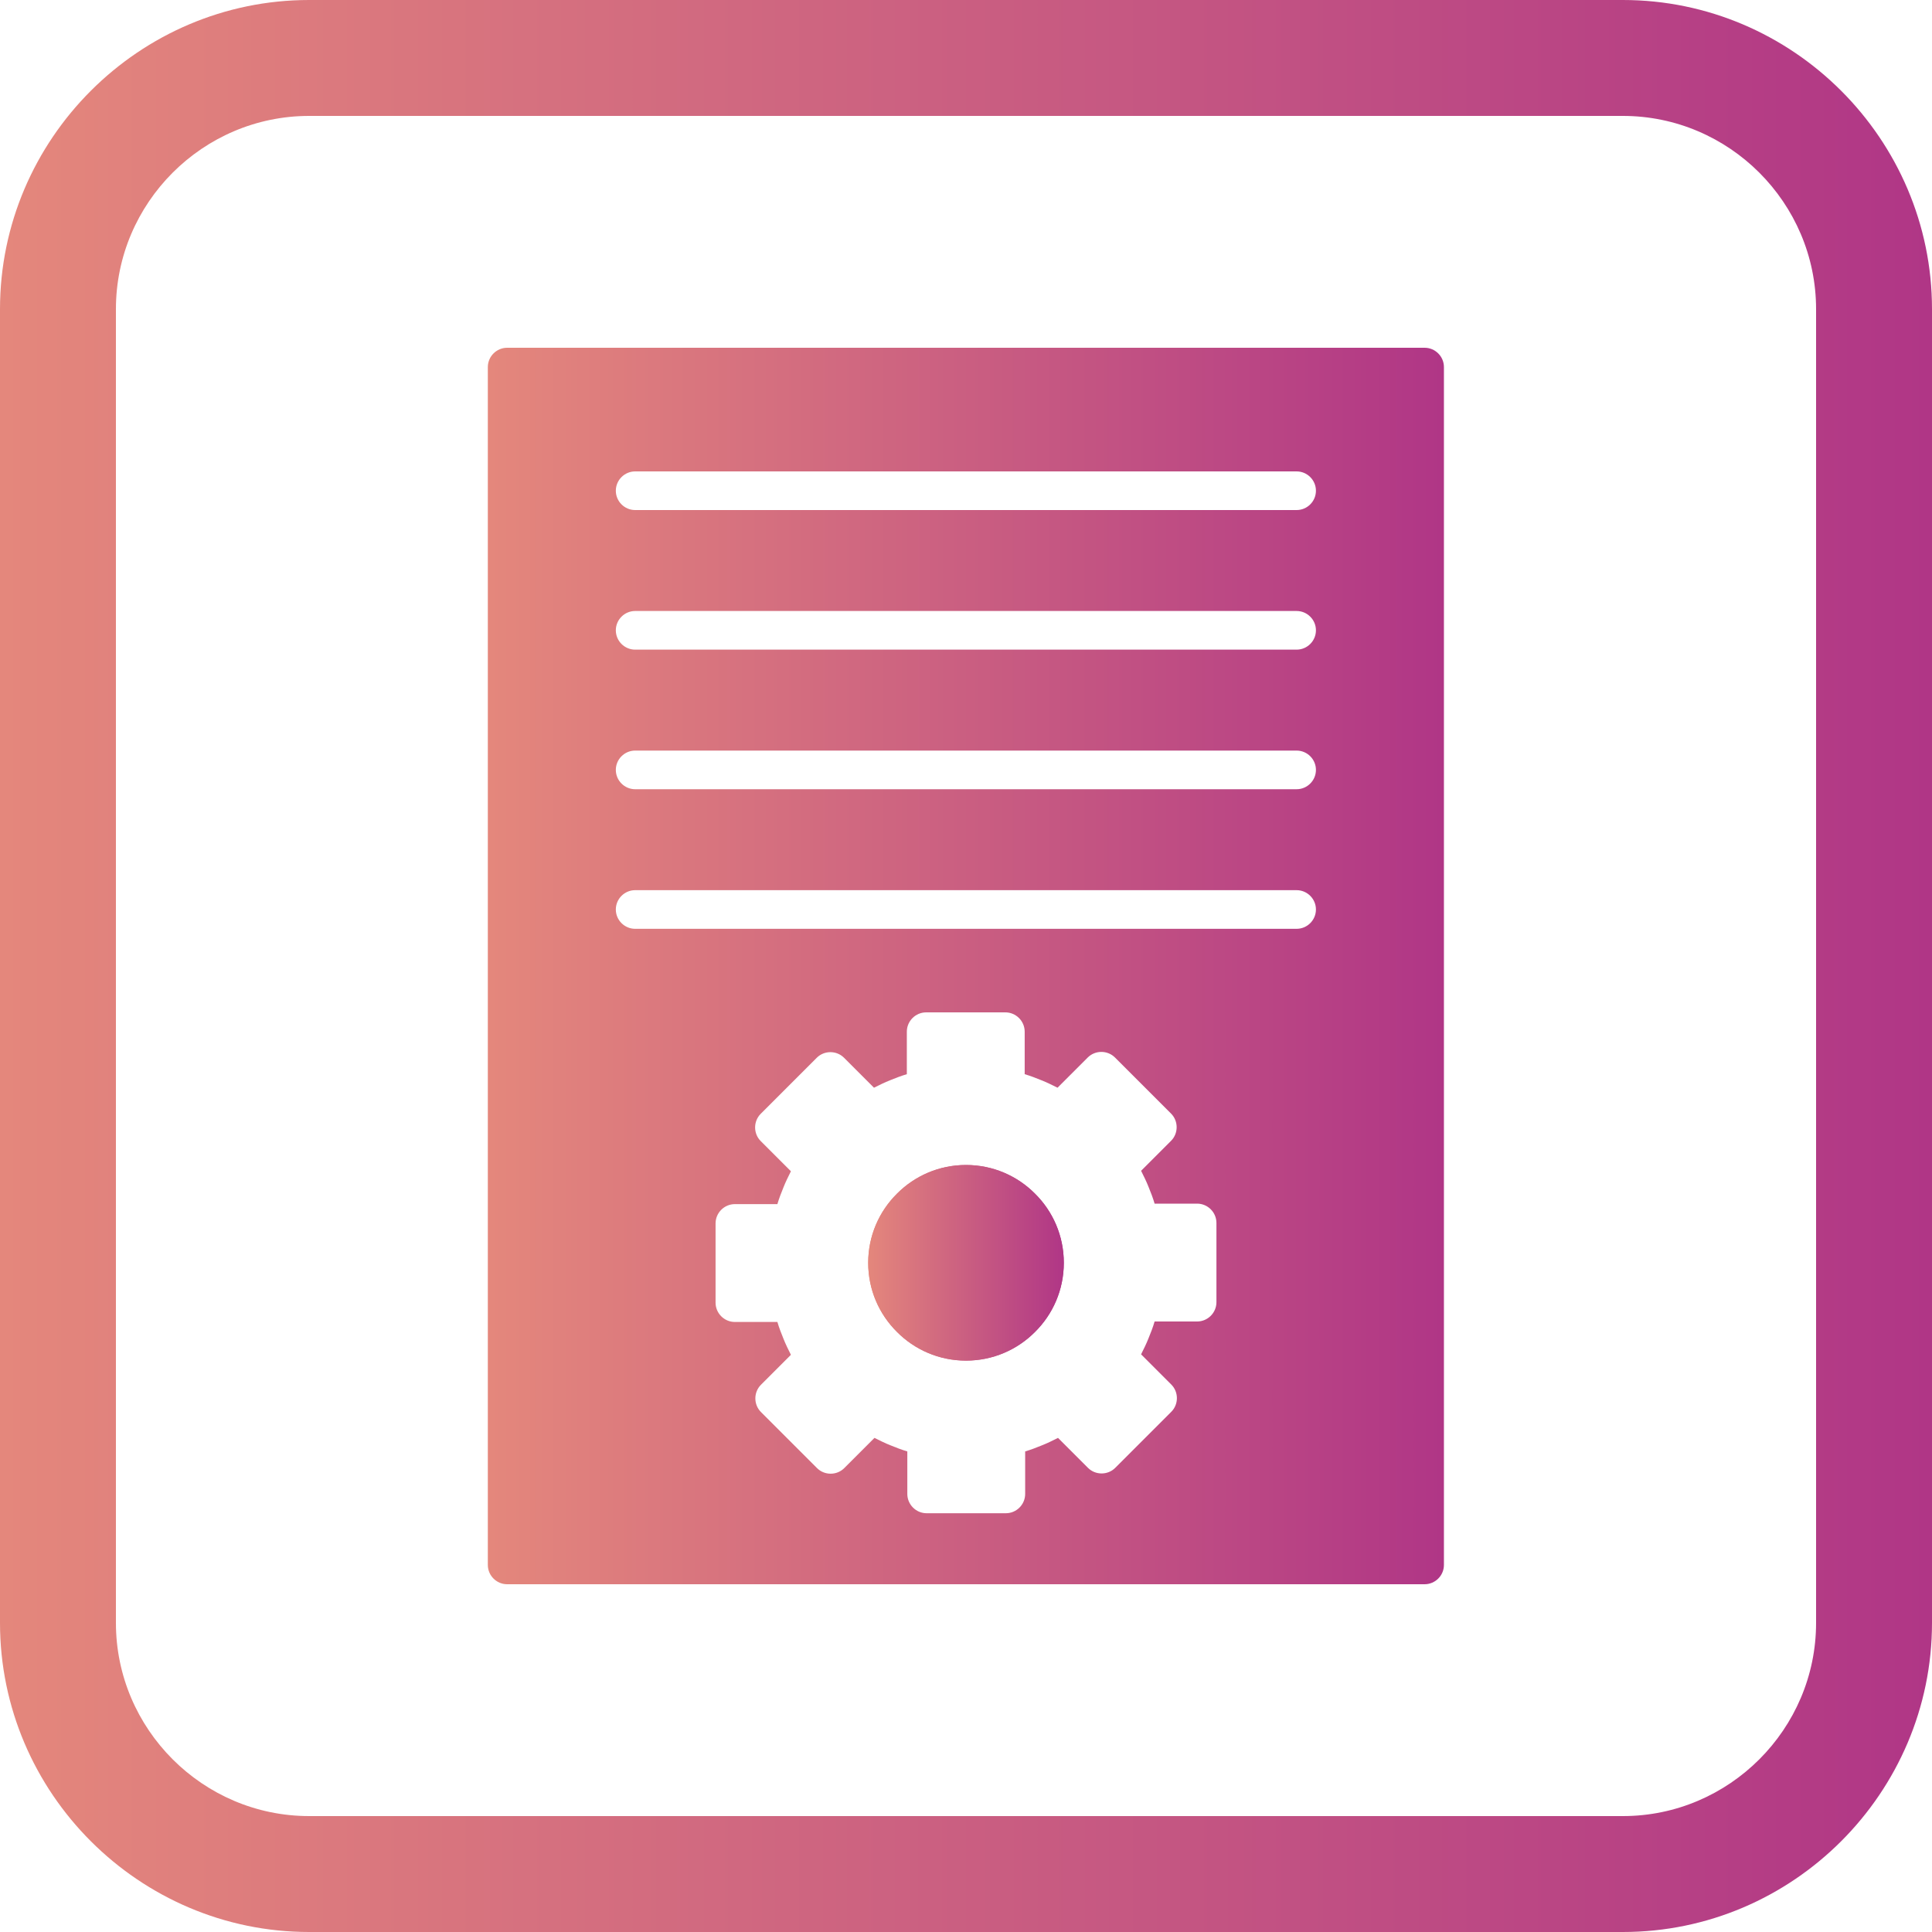 <?xml version="1.0" encoding="UTF-8"?>
<!DOCTYPE svg PUBLIC "-//W3C//DTD SVG 1.1//EN" "http://www.w3.org/Graphics/SVG/1.1/DTD/svg11.dtd">
<!-- Creator: CorelDRAW -->
<svg xmlns="http://www.w3.org/2000/svg" xml:space="preserve" width="8in" height="8in" style="shape-rendering:geometricPrecision; text-rendering:geometricPrecision; image-rendering:optimizeQuality; fill-rule:evenodd; clip-rule:evenodd"
viewBox="0 0 8 8"
 xmlns:xlink="http://www.w3.org/1999/xlink">
 <defs>
  <style type="text/css">
   <![CDATA[
    .fil2 {fill:url(#id0)}
    .fil3 {fill:url(#id1)}
    .fil1 {fill:url(#id2)}
    .fil0 {fill:url(#id3);fill-rule:nonzero}
   ]]>
  </style>
  <linearGradient id="id0" gradientUnits="userSpaceOnUse" x1="2.021" y1="4" x2="5.979" y2="4">
   <stop offset="0" style="stop-color:#E4877C"/>
   <stop offset="1" style="stop-color:#B03686"/>
  </linearGradient>
  <linearGradient id="id1" gradientUnits="userSpaceOnUse" xlink:href="#id0" x1="-0" y1="4" x2="8" y2="4">
  </linearGradient>
  <linearGradient id="id2" gradientUnits="userSpaceOnUse" xlink:href="#id0" x1="3.595" y1="5.229" x2="4.405" y2="5.229">
  </linearGradient>
  <linearGradient id="id3" gradientUnits="userSpaceOnUse" xlink:href="#id0" x1="3.595" y1="5.229" x2="4.405" y2="5.229">
  </linearGradient>
 </defs>
 <g id="Layer_x0020_1">
  <g id="_291424768">
   <path id="_291425152" class="fil0" d="M4 4.824c0.112,0 0.213,0.045 0.286,0.119 0.073,0.073 0.119,0.174 0.119,0.286 0,0.112 -0.045,0.213 -0.119,0.286 -0.073,0.073 -0.174,0.119 -0.286,0.119 -0.112,0 -0.213,-0.045 -0.286,-0.119 -0.073,-0.073 -0.119,-0.174 -0.119,-0.286 0,-0.112 0.045,-0.213 0.119,-0.286 0.073,-0.073 0.174,-0.119 0.286,-0.119z"/>
   <path id="_291425056" class="fil1" d="M4.286 5.515c0.073,-0.073 0.119,-0.174 0.119,-0.286 0,-0.112 -0.045,-0.213 -0.119,-0.286 -0.073,-0.073 -0.174,-0.119 -0.286,-0.119 -0.112,0 -0.213,0.045 -0.286,0.119 -0.073,0.073 -0.119,0.174 -0.119,0.286 0,0.112 0.045,0.213 0.119,0.286 0.073,0.073 0.174,0.119 0.286,0.119 0.112,0 0.213,-0.045 0.286,-0.119z"/>
   <path id="_291424864" class="fil2" d="M5.979 6.48l0 -4.96c0,-0.044 -0.036,-0.08 -0.08,-0.08l-3.799 0c-0.044,0 -0.08,0.036 -0.08,0.08l0 4.96c0,0.044 0.036,0.08 0.08,0.08l3.799 0c0.044,0 0.08,-0.036 0.08,-0.08zm-0.61 -2.634l-2.739 0c-0.044,0 -0.08,-0.036 -0.08,-0.08 0,-0.044 0.036,-0.08 0.08,-0.08l2.739 0c0.044,0 0.08,0.036 0.08,0.08 0,0.044 -0.036,0.08 -0.08,0.08zm0 -0.578l-2.739 0c-0.044,0 -0.08,-0.036 -0.08,-0.08 0,-0.044 0.036,-0.08 0.08,-0.08l2.739 0c0.044,0 0.08,0.036 0.08,0.08 0,0.044 -0.036,0.08 -0.08,0.08zm0 -0.578l-2.739 0c-0.044,0 -0.08,-0.036 -0.08,-0.08 0,-0.044 0.036,-0.08 0.08,-0.08l2.739 0c0.044,0 0.08,0.036 0.08,0.08 0,0.044 -0.036,0.08 -0.08,0.08zm0 -0.578l-2.739 0c-0.044,0 -0.08,-0.036 -0.08,-0.08 0,-0.044 0.036,-0.08 0.08,-0.08l2.739 0c0.044,0 0.08,0.036 0.08,0.08 0,0.044 -0.036,0.08 -0.08,0.08zm-0.332 3.28c0,0.044 -0.036,0.08 -0.08,0.08l-0.176 0c-0.007,0.024 -0.016,0.047 -0.025,0.069 -0.009,0.023 -0.02,0.045 -0.031,0.067l0.125 0.125c0.031,0.031 0.031,0.082 0,0.113l-0 0 -0.232 0.232c-0.031,0.031 -0.082,0.031 -0.113,0l-0 -0 -0.124 -0.124c-0.022,0.011 -0.044,0.022 -0.067,0.031 -0.022,0.009 -0.045,0.018 -0.069,0.025l0 0.176c0,0.044 -0.036,0.08 -0.08,0.08l-0.328 0c-0.044,0 -0.08,-0.036 -0.08,-0.08l0 -0.176c-0.024,-0.007 -0.047,-0.016 -0.069,-0.025 -0.023,-0.009 -0.045,-0.02 -0.067,-0.031l-0.125 0.125c-0.031,0.031 -0.082,0.031 -0.113,0l-0 -0 -0.232 -0.232c-0.031,-0.031 -0.031,-0.082 0,-0.113l0 -0 0.124 -0.124c-0.011,-0.022 -0.022,-0.044 -0.031,-0.067 -0.009,-0.022 -0.018,-0.045 -0.025,-0.069l-0.176 0c-0.044,0 -0.08,-0.036 -0.08,-0.08l0 -0.328c0,-0.044 0.036,-0.08 0.08,-0.08l0.176 0c0.007,-0.024 0.016,-0.047 0.025,-0.069 0.009,-0.023 0.02,-0.045 0.031,-0.067l-0.125 -0.125c-0.031,-0.031 -0.031,-0.082 3.93701e-006,-0.113l0 -0 0.232 -0.232c0.031,-0.031 0.082,-0.031 0.113,0l0 0 0.124 0.124c0.022,-0.011 0.044,-0.022 0.067,-0.031 0.022,-0.009 0.045,-0.018 0.069,-0.025l0 -0.176c0,-0.044 0.036,-0.08 0.08,-0.08l0.328 0c0.044,0 0.08,0.036 0.08,0.08l0 0.176c0.024,0.007 0.047,0.016 0.069,0.025 0.023,0.009 0.045,0.02 0.067,0.031l0.125 -0.125c0.031,-0.031 0.082,-0.031 0.113,0l0 0 0.232 0.232c0.031,0.031 0.031,0.082 0,0.113l-0 0 -0.124 0.124c0.011,0.022 0.022,0.044 0.031,0.067 0.009,0.022 0.018,0.045 0.025,0.069l0.176 0c0.044,0 0.08,0.036 0.08,0.08l0 0.328z"/>
  </g>
  <path class="fil3" d="M1.28 0l5.44 0c0.704,0 1.28,0.576 1.28,1.28l0 5.44c0,0.704 -0.576,1.28 -1.28,1.28l-5.44 0c-0.704,0 -1.28,-0.576 -1.28,-1.28l0 -5.44c0,-0.704 0.576,-1.28 1.28,-1.28zm0 0.48l5.44 0c0.44,0 0.8,0.36 0.8,0.8l0 5.44c0,0.44 -0.36,0.8 -0.8,0.8l-5.44 0c-0.44,0 -0.8,-0.36 -0.8,-0.8l0 -5.44c0,-0.44 0.36,-0.8 0.8,-0.8z"/>
 </g>
</svg>
